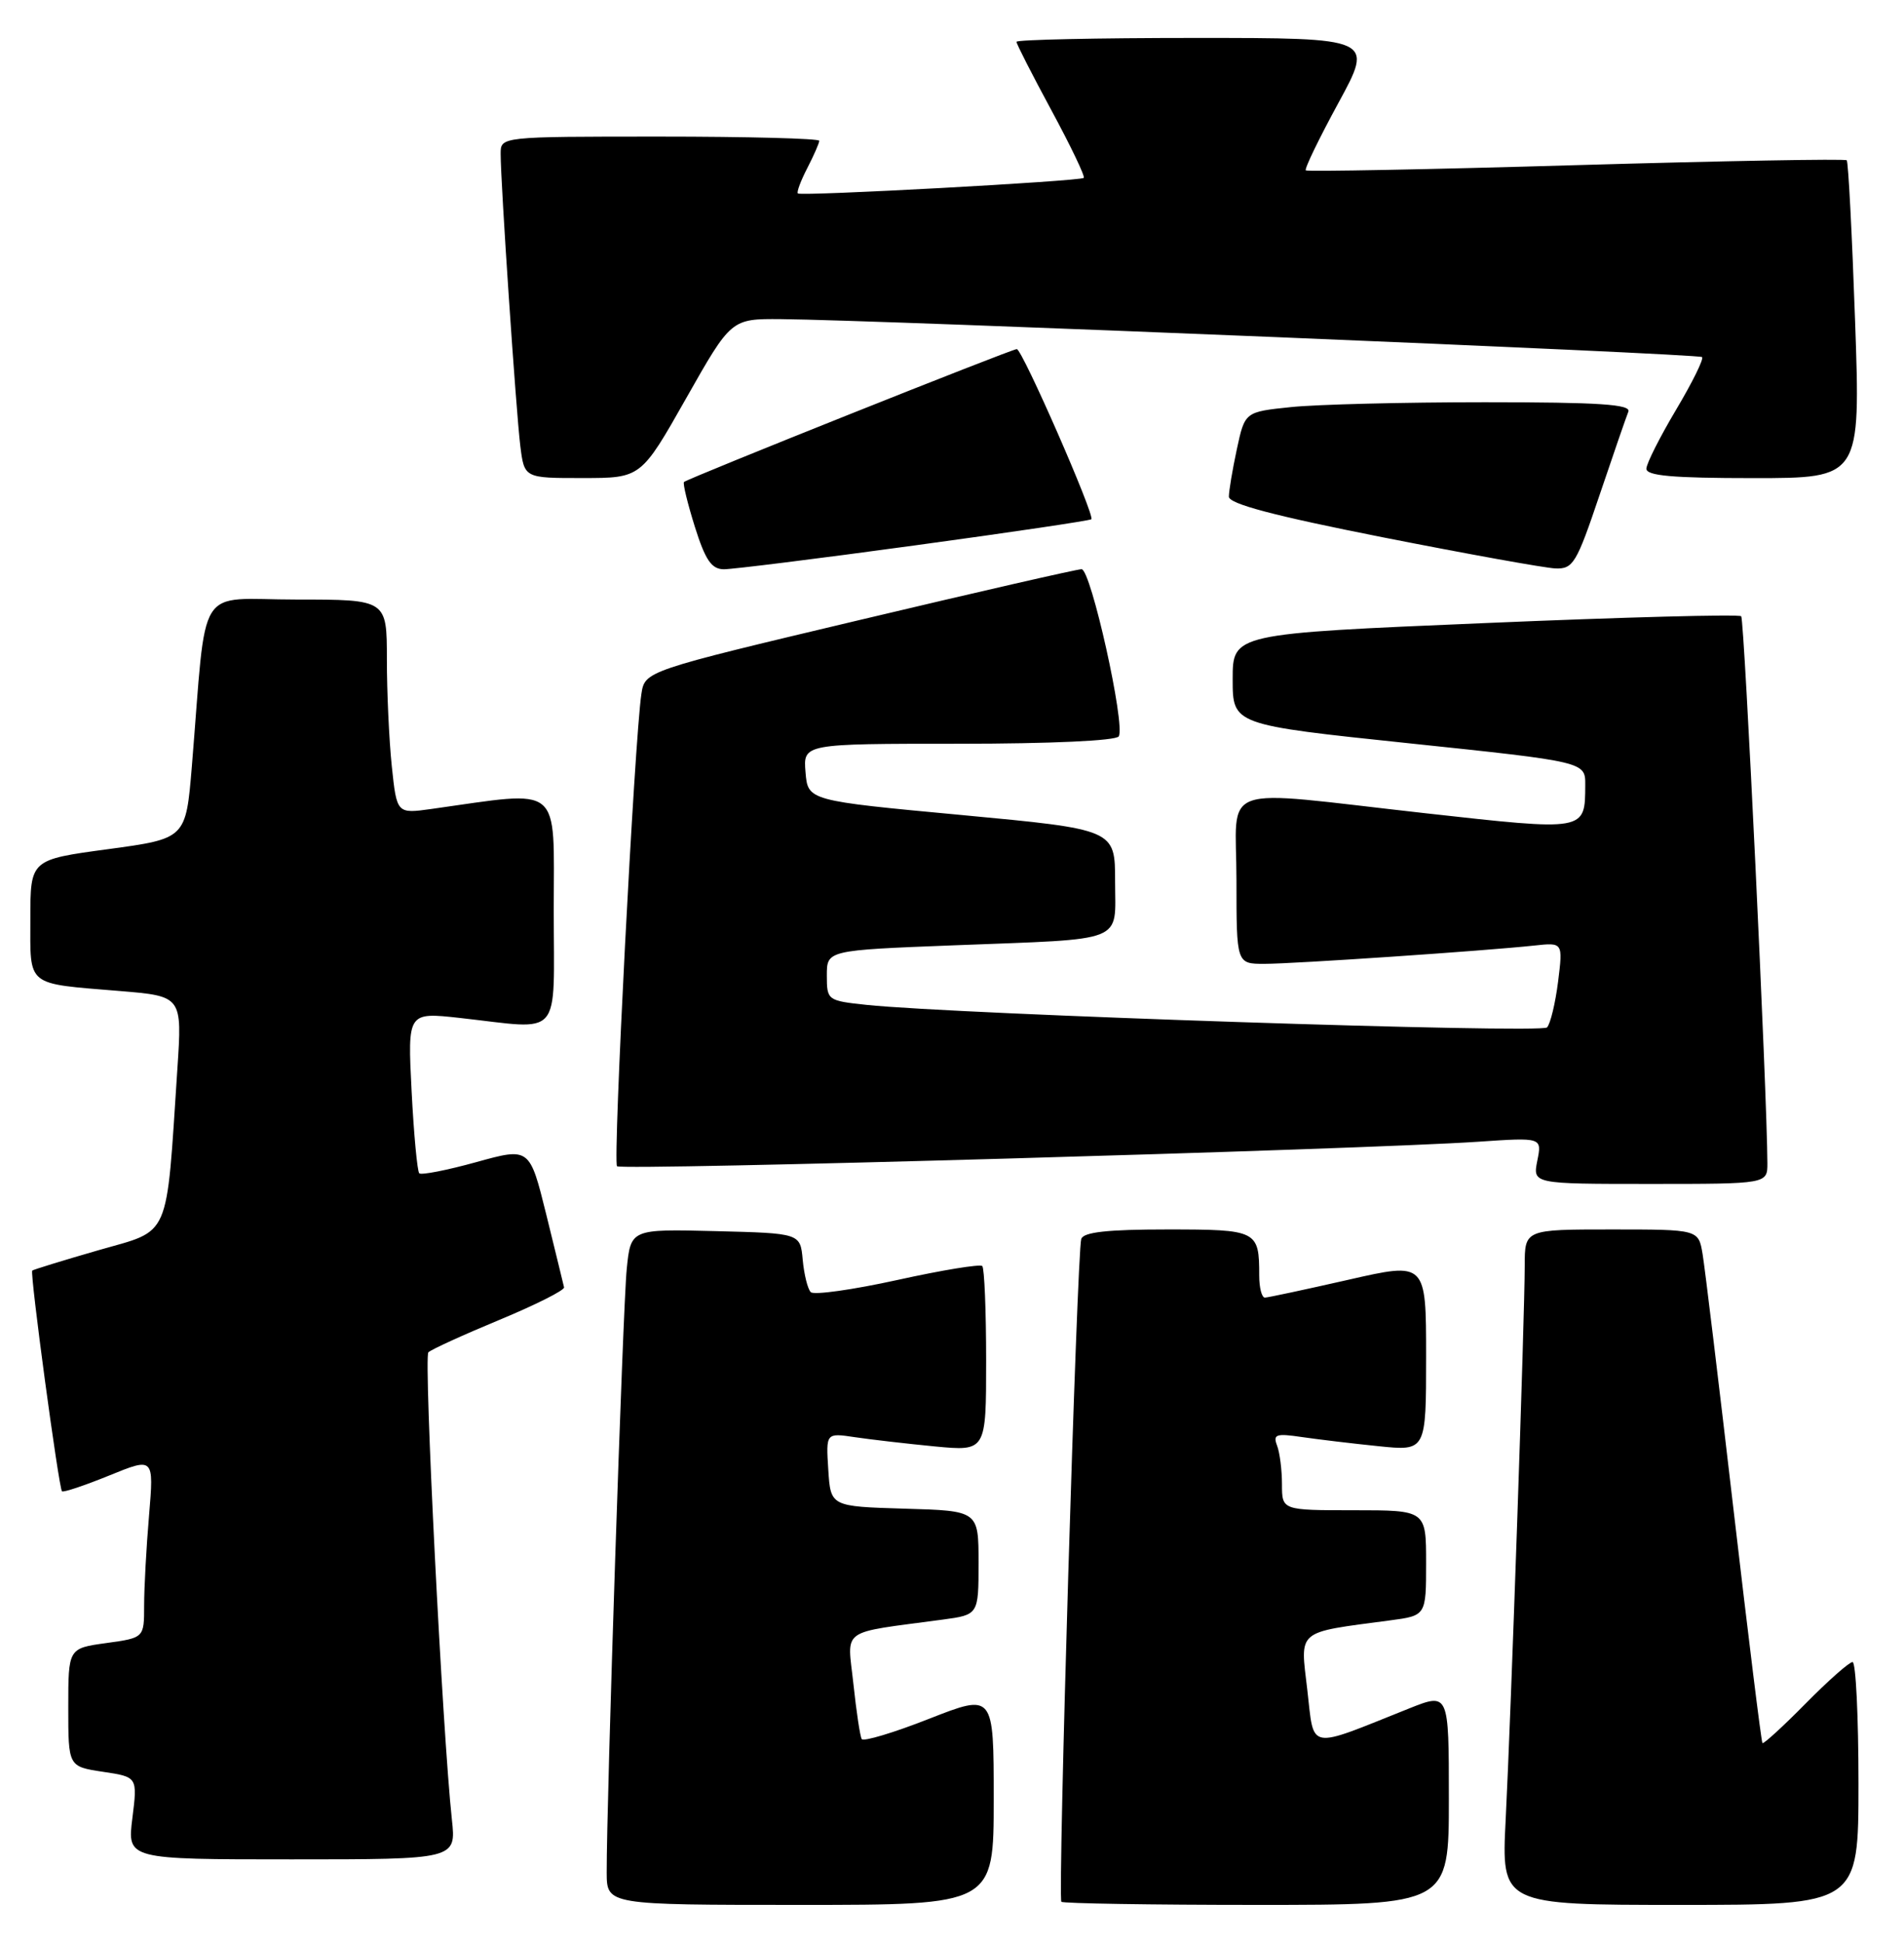 <?xml version="1.0" encoding="UTF-8" standalone="no"?>
<!DOCTYPE svg PUBLIC "-//W3C//DTD SVG 1.1//EN" "http://www.w3.org/Graphics/SVG/1.1/DTD/svg11.dtd" >
<svg xmlns="http://www.w3.org/2000/svg" xmlns:xlink="http://www.w3.org/1999/xlink" version="1.1" viewBox="0 0 251 256">
 <g >
 <path fill="currentColor"
d=" M 131.00 237.07 C 131.00 223.14 131.00 223.14 122.50 226.47 C 117.83 228.31 113.82 229.51 113.60 229.15 C 113.38 228.79 112.89 225.51 112.50 221.86 C 111.70 214.41 110.52 215.26 124.25 213.41 C 129.00 212.77 129.00 212.77 129.00 205.92 C 129.00 199.07 129.00 199.07 119.25 198.79 C 109.50 198.50 109.50 198.50 109.19 193.65 C 108.88 188.80 108.88 188.80 112.69 189.37 C 114.79 189.68 119.54 190.23 123.25 190.59 C 130.00 191.23 130.00 191.23 130.00 179.28 C 130.00 172.71 129.77 167.10 129.49 166.82 C 129.20 166.54 124.17 167.36 118.29 168.66 C 112.42 169.95 107.28 170.67 106.88 170.26 C 106.47 169.84 106.00 167.93 105.82 166.00 C 105.50 162.50 105.50 162.50 94.33 162.22 C 83.15 161.94 83.15 161.94 82.62 167.22 C 82.11 172.19 79.95 237.56 79.98 246.75 C 80.00 251.00 80.00 251.00 105.50 251.00 C 131.00 251.00 131.00 251.00 131.00 237.07 Z  M 191.00 237.01 C 191.00 223.03 191.00 223.03 185.75 225.12 C 172.18 230.54 173.28 230.74 172.34 222.68 C 171.40 214.64 170.76 215.17 183.25 213.51 C 188.00 212.88 188.00 212.88 188.00 205.94 C 188.00 199.00 188.00 199.00 178.50 199.00 C 169.00 199.00 169.00 199.00 169.00 195.58 C 169.00 193.70 168.71 191.40 168.35 190.47 C 167.79 189.00 168.22 188.85 171.60 189.35 C 173.74 189.66 178.31 190.21 181.75 190.56 C 188.00 191.20 188.00 191.20 188.00 178.74 C 188.00 166.29 188.00 166.29 177.75 168.63 C 172.11 169.91 167.16 170.97 166.75 170.98 C 166.34 170.99 166.00 169.69 166.00 168.08 C 166.00 162.12 165.76 162.00 153.86 162.00 C 146.00 162.00 142.83 162.35 142.54 163.25 C 141.97 165.04 139.42 250.09 139.92 250.59 C 140.15 250.81 151.73 251.00 165.67 251.00 C 191.00 251.00 191.00 251.00 191.00 237.01 Z  M 245.00 235.00 C 245.00 226.20 244.65 219.00 244.22 219.00 C 243.78 219.00 241.00 221.46 238.02 224.48 C 235.05 227.49 232.49 229.83 232.34 229.68 C 232.19 229.53 230.48 215.70 228.53 198.95 C 226.58 182.20 224.75 167.04 224.45 165.25 C 223.91 162.00 223.91 162.00 212.45 162.00 C 201.00 162.00 201.00 162.00 201.00 166.79 C 201.00 173.35 199.19 225.90 198.49 239.75 C 197.92 251.00 197.92 251.00 221.46 251.00 C 245.00 251.00 245.00 251.00 245.00 235.00 Z  M 59.57 239.75 C 58.34 228.39 55.84 178.83 56.47 178.19 C 56.84 177.82 61.05 175.90 65.82 173.92 C 70.60 171.94 74.43 170.01 74.36 169.63 C 74.28 169.26 73.22 164.95 72.02 160.06 C 69.82 151.18 69.82 151.18 62.78 153.13 C 58.91 154.20 55.53 154.86 55.27 154.60 C 55.01 154.34 54.55 149.45 54.26 143.75 C 53.73 133.37 53.73 133.37 60.62 134.13 C 74.31 135.65 73.00 137.17 73.00 119.86 C 73.00 103.09 74.29 104.15 56.90 106.59 C 52.31 107.23 52.31 107.23 51.65 100.97 C 51.29 97.52 51.00 91.17 51.00 86.85 C 51.00 79.00 51.00 79.00 39.08 79.00 C 25.64 79.00 27.32 76.32 25.29 101.00 C 24.50 110.50 24.50 110.50 14.25 111.89 C 4.00 113.27 4.00 113.27 4.00 121.07 C 4.00 130.10 3.32 129.55 15.76 130.58 C 24.02 131.26 24.02 131.26 23.38 140.88 C 21.88 163.62 22.59 161.98 13.00 164.73 C 8.32 166.08 4.39 167.29 4.25 167.42 C 3.92 167.75 7.75 196.08 8.17 196.50 C 8.35 196.68 11.15 195.74 14.40 194.42 C 20.29 192.02 20.29 192.02 19.65 199.66 C 19.29 203.86 19.00 209.22 19.00 211.56 C 19.00 215.81 19.00 215.81 14.00 216.50 C 9.00 217.19 9.00 217.19 9.00 224.98 C 9.00 232.77 9.00 232.77 13.56 233.46 C 18.13 234.14 18.13 234.14 17.45 239.57 C 16.77 245.00 16.77 245.00 38.46 245.00 C 60.14 245.00 60.14 245.00 59.57 239.75 Z  M 232.99 153.25 C 232.96 144.14 229.96 81.63 229.54 81.20 C 229.26 80.92 214.06 81.32 195.76 82.10 C 162.50 83.50 162.50 83.50 162.50 89.50 C 162.50 95.50 162.50 95.50 185.75 97.94 C 209.00 100.38 209.00 100.38 208.98 103.44 C 208.95 109.55 209.14 109.52 187.85 107.15 C 159.97 104.04 163.00 102.96 163.00 116.00 C 163.00 127.00 163.00 127.00 166.69 127.00 C 170.53 127.00 195.67 125.30 202.27 124.59 C 206.04 124.18 206.04 124.18 205.40 129.34 C 205.04 132.18 204.39 134.90 203.94 135.38 C 203.19 136.21 126.06 133.65 114.25 132.41 C 109.08 131.86 109.00 131.80 109.00 128.53 C 109.00 125.21 109.00 125.21 125.75 124.56 C 148.74 123.67 147.00 124.35 147.00 116.13 C 147.00 109.29 147.00 109.29 126.75 107.39 C 106.50 105.50 106.50 105.50 106.19 101.75 C 105.88 98.00 105.88 98.00 126.38 98.00 C 138.50 98.00 147.13 97.60 147.48 97.03 C 148.39 95.56 143.81 75.00 142.58 75.00 C 141.99 75.00 128.79 78.02 113.26 81.71 C 85.01 88.42 85.01 88.42 84.55 91.46 C 83.65 97.41 80.77 153.10 81.34 153.67 C 81.92 154.26 179.45 151.48 194.89 150.44 C 203.28 149.87 203.28 149.87 202.66 152.94 C 202.05 156.00 202.05 156.00 217.53 156.00 C 233.00 156.00 233.00 156.00 232.99 153.25 Z  M 120.50 71.88 C 133.15 70.16 143.66 68.60 143.87 68.42 C 144.38 67.97 134.76 46.00 134.04 46.00 C 133.35 46.00 90.66 63.04 90.17 63.51 C 89.99 63.68 90.64 66.34 91.60 69.41 C 92.99 73.82 93.80 75.00 95.43 75.01 C 96.57 75.01 107.85 73.61 120.50 71.88 Z  M 210.86 65.25 C 212.67 59.89 214.38 54.94 214.66 54.25 C 215.05 53.28 210.88 53.00 195.73 53.00 C 185.04 53.00 173.55 53.29 170.20 53.64 C 164.11 54.27 164.11 54.27 163.05 59.19 C 162.47 61.89 162.00 64.70 162.00 65.44 C 162.00 66.39 167.94 67.96 182.25 70.79 C 193.39 72.99 203.64 74.84 205.04 74.90 C 207.38 74.99 207.83 74.24 210.86 65.25 Z  M 90.45 52.49 C 96.39 42.00 96.39 42.00 102.95 42.05 C 115.62 42.15 223.94 46.61 224.38 47.05 C 224.63 47.30 223.08 50.42 220.95 54.00 C 218.82 57.58 217.06 61.06 217.04 61.75 C 217.01 62.69 220.47 63.00 231.14 63.00 C 245.28 63.00 245.28 63.00 244.55 42.25 C 244.15 30.84 243.66 21.33 243.45 21.12 C 243.24 20.91 227.20 21.20 207.79 21.76 C 188.38 22.33 172.34 22.63 172.14 22.45 C 171.94 22.26 173.88 18.26 176.44 13.56 C 181.10 5.00 181.10 5.00 157.55 5.00 C 144.60 5.00 134.00 5.23 134.00 5.51 C 134.00 5.79 136.08 9.86 138.62 14.56 C 141.16 19.26 143.07 23.25 142.87 23.44 C 142.38 23.88 105.60 25.88 105.18 25.49 C 105.00 25.32 105.56 23.82 106.43 22.14 C 107.29 20.47 108.00 18.85 108.00 18.55 C 108.00 18.25 98.55 18.00 87.00 18.00 C 66.00 18.00 66.00 18.00 66.00 20.25 C 65.99 24.04 68.03 54.23 68.59 58.75 C 69.12 63.00 69.12 63.00 76.81 62.99 C 84.50 62.99 84.50 62.99 90.45 52.49 Z "/>
</g>
</svg>